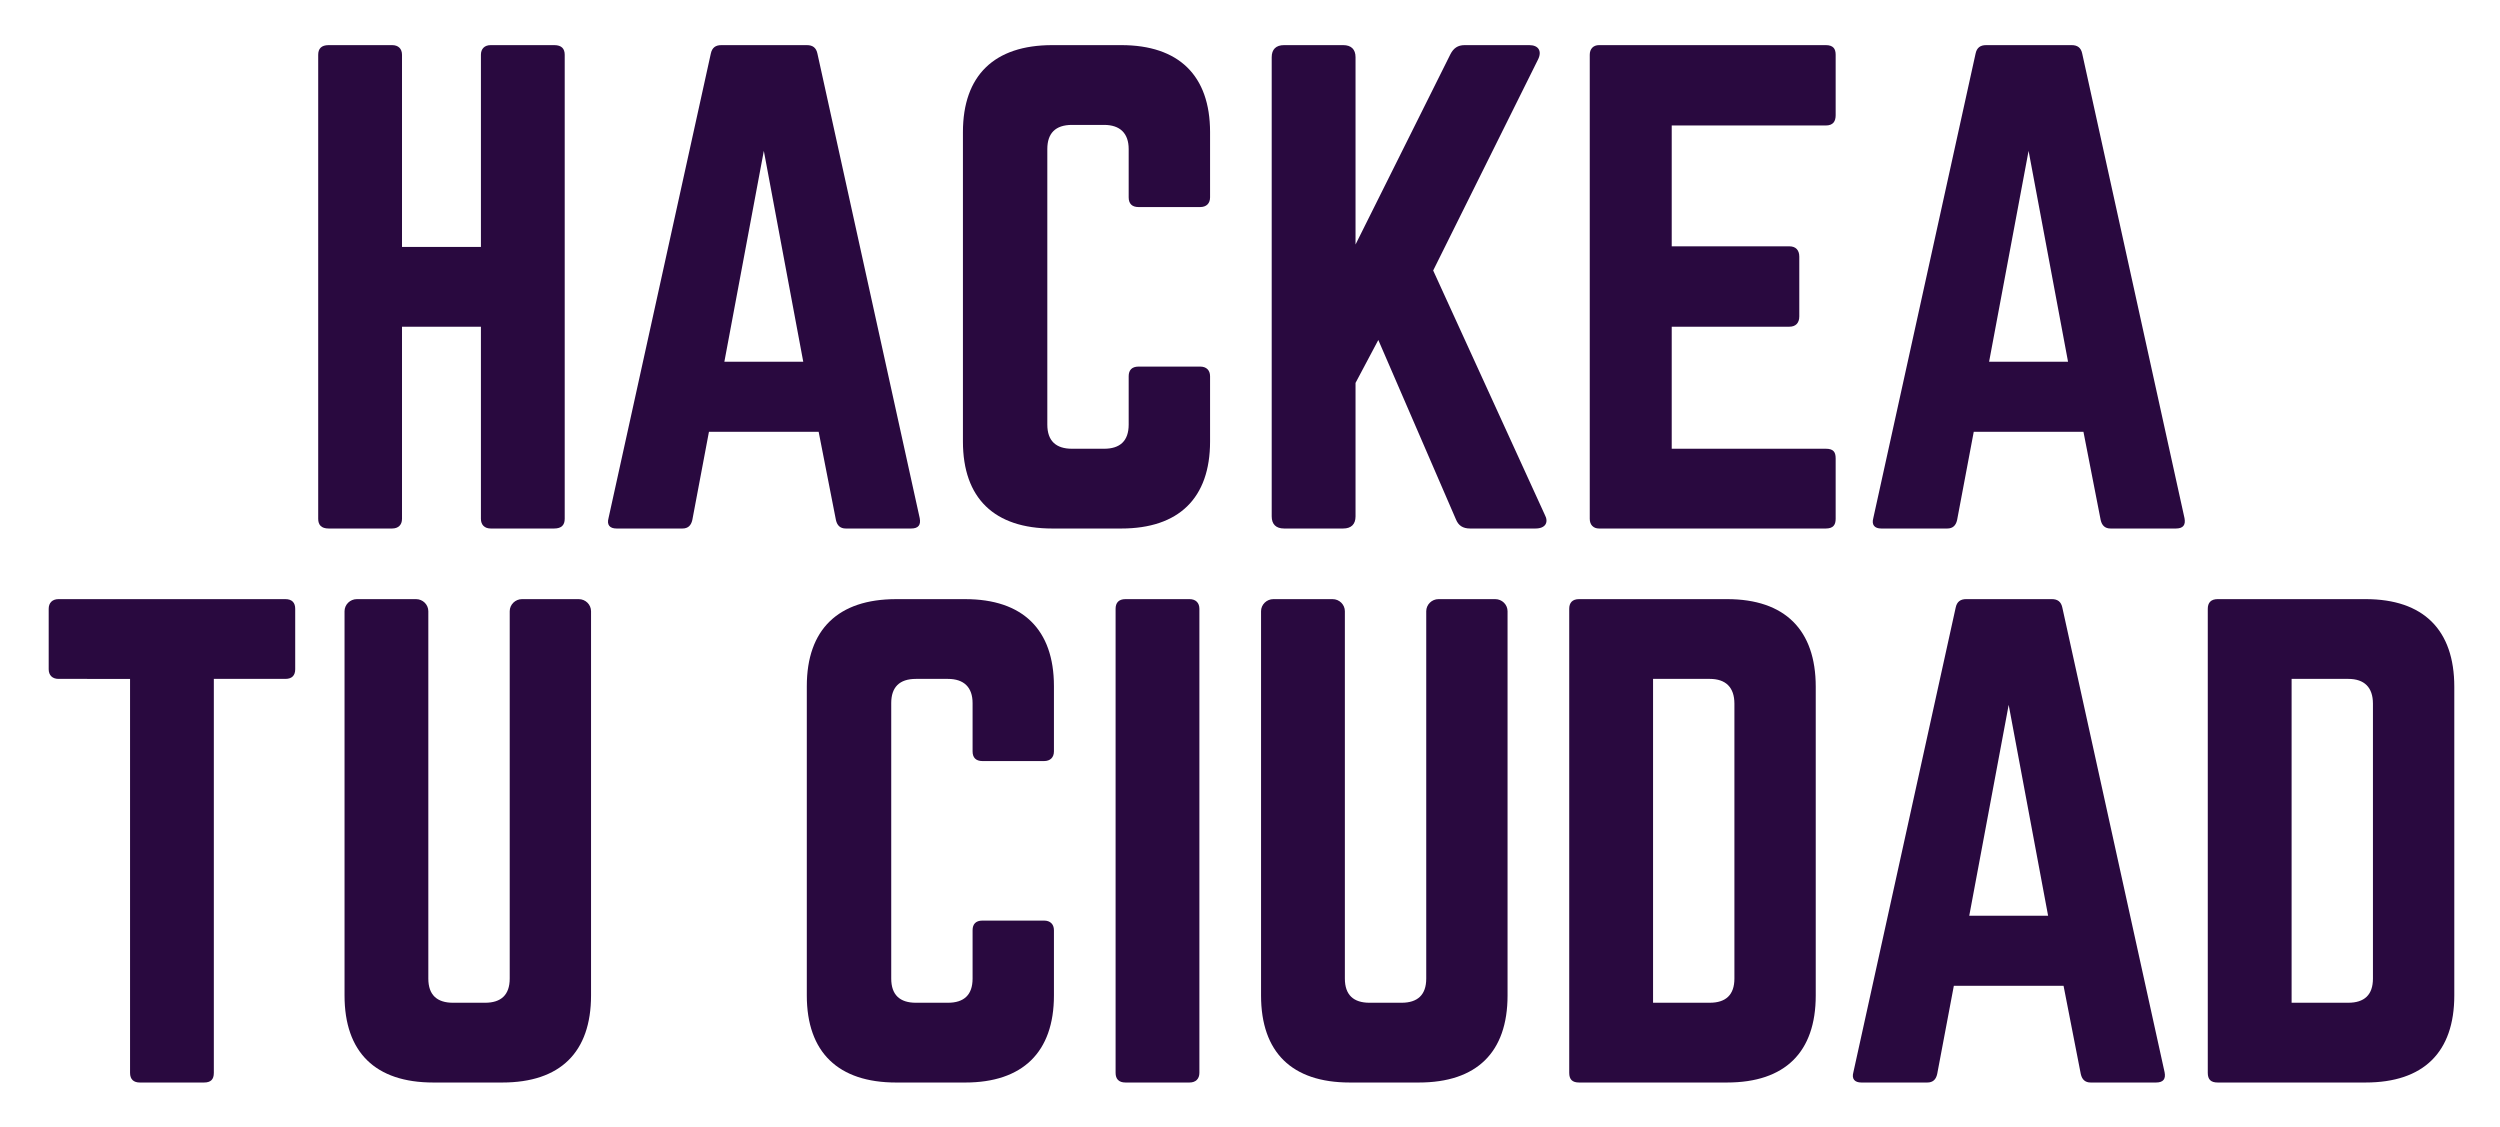 <?xml version="1.0" encoding="utf-8"?>
<!-- Generator: Adobe Illustrator 16.0.0, SVG Export Plug-In . SVG Version: 6.00 Build 0)  -->
<svg version="1.2" baseProfile="tiny" id="Layer_1" xmlns="http://www.w3.org/2000/svg" xmlns:xlink="http://www.w3.org/1999/xlink"
	 x="0px" y="0px"  viewBox="0 0 410.738 185.228" xml:space="preserve">
<g>
	<g>
		<g>
			<path fill="#29093F" d="M79.013,9.003c0-0.994,0.603-1.589,1.61-1.589h10.436c1.216,0,1.72,0.595,1.72,1.589v76.239
				c0,0.99-0.504,1.589-1.72,1.589H80.623c-1.007,0-1.61-0.599-1.61-1.589V53.676H66.047v31.566c0,0.99-0.603,1.589-1.624,1.589H54
				c-1.217,0-1.721-0.599-1.721-1.589V9.003c0-0.994,0.503-1.589,1.721-1.589h10.423c1.021,0,1.624,0.595,1.624,1.589V40.57h12.966
				V9.003z"/>
		</g>
		<g>
			<path fill="#29093F" d="M138.958,86.832c-0.91,0-1.418-0.498-1.617-1.388l-2.839-14.497h-18.025l-2.734,14.497
				c-0.204,0.891-0.707,1.388-1.617,1.388h-10.834c-1.113,0-1.617-0.599-1.317-1.688l16.809-76.337
				c0.204-0.992,0.805-1.392,1.72-1.392h14.075c0.915,0,1.518,0.399,1.721,1.392l16.809,76.337c0.202,1.089-0.204,1.688-1.415,1.688
				H138.958z M125.494,24.788l-6.484,34.642h12.96L125.494,24.788z"/>
		</g>
		<g>
			<path fill="#29093F" d="M198.808,32.43c0,0.996-0.61,1.589-1.622,1.589h-10.123c-1.115,0-1.627-0.593-1.627-1.589v-7.94
				c0-2.582-1.412-3.969-4.042-3.969h-5.269c-2.734,0-4.057,1.388-4.057,3.969v45.267c0,2.68,1.421,3.97,4.057,3.97h5.269
				c2.63,0,4.042-1.29,4.042-3.97v-7.941c0-0.995,0.512-1.588,1.627-1.588h10.123c1.012,0,1.622,0.593,1.622,1.588v10.723
				c0,9.329-5.163,14.294-14.581,14.294h-11.346c-9.514,0-14.676-4.966-14.676-14.294V21.709c0-9.33,5.162-14.295,14.676-14.295
				h11.346c9.418,0,14.581,4.966,14.581,14.295V32.43z"/>
		</g>
		<g>
			<path fill="#29093F" d="M241.543,86.832c-1.218,0-1.93-0.498-2.336-1.49L226.45,55.857l-3.742,7.052v21.933
				c0,1.29-0.707,1.989-2.028,1.989h-9.716c-1.322,0-2.029-0.699-2.029-1.989V9.399c0-1.288,0.707-1.985,2.029-1.985h9.716
				c1.321,0,2.028,0.697,2.028,1.985v30.774L238.3,8.901c0.508-0.989,1.217-1.487,2.333-1.487h10.626
				c1.518,0,2.125,0.995,1.421,2.384l-17.215,34.643l18.325,40.104c0.707,1.29,0.104,2.286-1.518,2.286H241.543z"/>
		</g>
		<g>
			<path fill="#29093F" d="M301.59,18.931c0,0.993-0.404,1.685-1.621,1.685h-25.313v19.855h19.342c1.007,0,1.617,0.598,1.617,1.69
				v9.827c0,1.091-0.61,1.688-1.617,1.688h-19.342v20.05h25.313c1.217,0,1.621,0.498,1.621,1.589v9.928
				c0,0.99-0.404,1.589-1.621,1.589H262.71c-0.917,0-1.521-0.599-1.521-1.589V9.003c0-0.994,0.604-1.589,1.521-1.589h37.259
				c1.217,0,1.621,0.595,1.621,1.589V18.931z"/>
		</g>
		<g>
			<path fill="#29093F" d="M346.757,86.832c-0.915,0-1.421-0.498-1.625-1.388l-2.831-14.497h-18.025l-2.735,14.497
				c-0.201,0.891-0.707,1.388-1.614,1.388h-10.844c-1.104,0-1.615-0.599-1.313-1.688l16.808-76.337
				c0.201-0.992,0.812-1.392,1.722-1.392h14.077c0.912,0,1.521,0.399,1.721,1.392l16.808,76.337
				c0.204,1.089-0.208,1.688-1.418,1.688H346.757z M333.287,24.788L326.8,59.43h12.969L333.287,24.788z"/>
		</g>
	</g>
	<g>
		<g>
			<path fill="#29093F" d="M46.884,98.434c1.112,0,1.617,0.601,1.617,1.59v9.928c0,0.992-0.504,1.588-1.617,1.588H35.132v64.723
				c0,1.092-0.502,1.59-1.616,1.59H22.983c-1.008,0-1.616-0.498-1.616-1.59v-64.723H9.617c-1.008,0-1.617-0.596-1.617-1.588v-9.928
				c0-0.989,0.609-1.59,1.617-1.59H46.884z"/>
		</g>
		<g>
			<path fill="#29093F" d="M95.084,98.434c1.112,0,2.021,0.898,2.021,1.988v63.131c0,9.333-5.064,14.299-14.577,14.299H71.189
				c-9.519,0-14.583-4.966-14.583-14.299v-63.131c0-1.09,0.909-1.988,2.029-1.988h9.715c1.119,0,2.021,0.898,2.021,1.988v60.354
				c0,2.682,1.421,3.971,4.057,3.971h5.268c2.629,0,4.048-1.289,4.048-3.971v-60.354c0-1.09,0.912-1.988,2.022-1.988H95.084z"/>
		</g>
		<g>
			<path fill="#29093F" d="M173.157,123.449c0,0.996-0.608,1.59-1.622,1.59h-10.121c-1.112,0-1.623-0.594-1.623-1.59v-7.939
				c0-2.58-1.414-3.971-4.048-3.971h-5.268c-2.729,0-4.051,1.391-4.051,3.971v45.266c0,2.682,1.421,3.971,4.051,3.971h5.268
				c2.635,0,4.048-1.289,4.048-3.971v-7.941c0-0.994,0.511-1.588,1.623-1.588h10.121c1.014,0,1.622,0.594,1.622,1.588v10.719
				c0,9.333-5.16,14.299-14.577,14.299h-11.344c-9.521,0-14.682-4.966-14.682-14.299v-50.823c0-9.33,5.161-14.296,14.682-14.296
				h11.344c9.417,0,14.577,4.966,14.577,14.296V123.449z"/>
		</g>
		<g>
			<path fill="#29093F" d="M195.439,98.434c1.008,0,1.616,0.601,1.616,1.59v76.238c0,0.992-0.608,1.59-1.616,1.59h-10.53
				c-1.112,0-1.622-0.598-1.622-1.59v-76.238c0-0.989,0.51-1.59,1.622-1.59H195.439z"/>
		</g>
		<g>
			<path fill="#29093F" d="M245.661,98.434c1.113,0,2.023,0.898,2.023,1.988v63.131c0,9.333-5.059,14.299-14.578,14.299h-11.341
				c-9.517,0-14.581-4.966-14.581-14.299v-63.131c0-1.09,0.915-1.988,2.026-1.988h9.726c1.111,0,2.019,0.898,2.019,1.988v60.354
				c0,2.682,1.414,3.971,4.052,3.971h5.26c2.636,0,4.057-1.289,4.057-3.971v-60.354c0-1.09,0.91-1.988,2.021-1.988H245.661z"/>
		</g>
		<g>
			<path fill="#29093F" d="M257.816,100.023c0-0.989,0.511-1.59,1.624-1.59h24.3c9.52,0,14.578,5.062,14.578,14.397v50.722
				c0,9.333-5.059,14.299-14.578,14.299h-24.3c-1.113,0-1.624-0.498-1.624-1.59V100.023z M280.908,164.746
				c2.629,0,4.047-1.289,4.047-3.971v-45.163c0-2.683-1.418-4.073-4.047-4.073h-9.319v53.207H280.908z"/>
		</g>
		<g>
			<path fill="#29093F" d="M343.487,177.852c-0.915,0-1.421-0.498-1.624-1.394l-2.83-14.493h-18.027l-2.735,14.493
				c-0.201,0.896-0.704,1.394-1.621,1.394h-10.83c-1.118,0-1.626-0.598-1.318-1.686l16.808-76.34
				c0.203-0.992,0.813-1.393,1.721-1.393h14.08c0.91,0,1.518,0.4,1.721,1.393l16.801,76.34c0.211,1.088-0.196,1.686-1.411,1.686
				H343.487z M330.017,115.805l-6.478,34.646h12.954L330.017,115.805z"/>
		</g>
		<g>
			<path fill="#29093F" d="M362.727,100.023c0-0.989,0.506-1.59,1.624-1.59h24.302c9.518,0,14.576,5.062,14.576,14.397v50.722
				c0,9.333-5.059,14.299-14.576,14.299h-24.302c-1.118,0-1.624-0.498-1.624-1.59V100.023z M385.811,164.746
				c2.639,0,4.053-1.289,4.053-3.971v-45.163c0-2.683-1.414-4.073-4.053-4.073H376.5v53.207H385.811z"/>
		</g>
	</g>
</g>
</svg>
